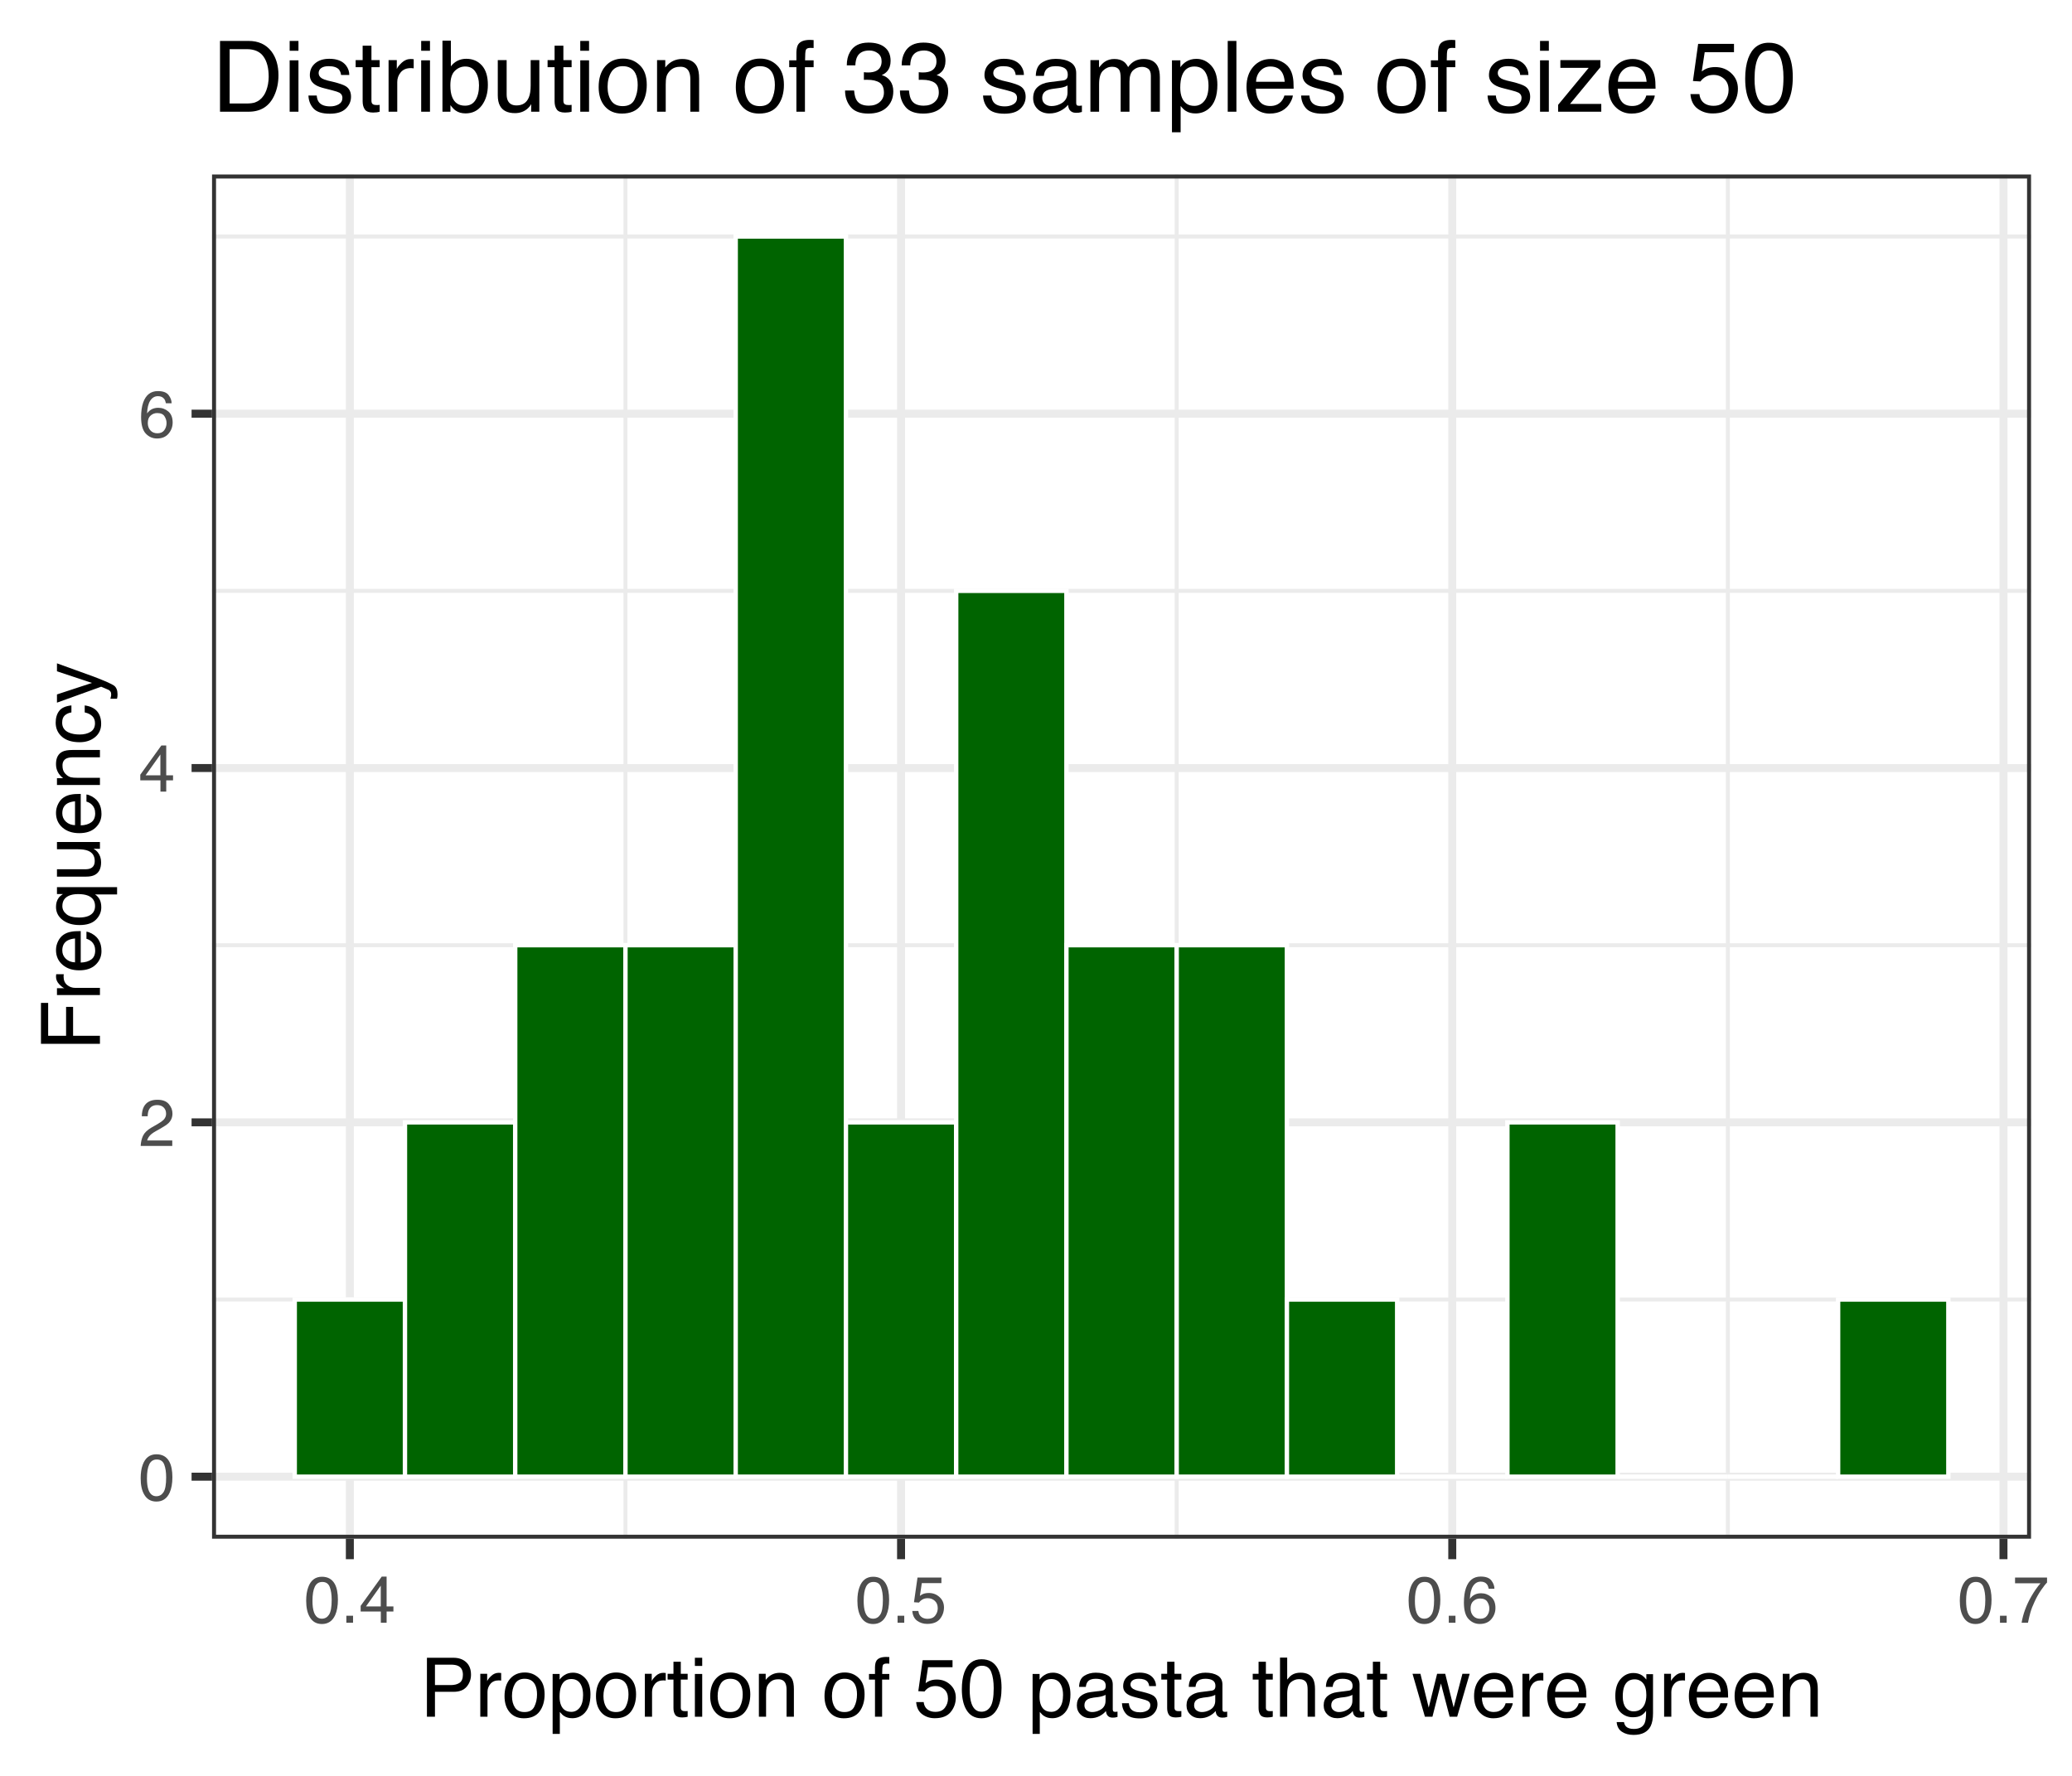<?xml version="1.0" encoding="UTF-8"?>
<svg xmlns="http://www.w3.org/2000/svg" xmlns:xlink="http://www.w3.org/1999/xlink" width="504pt" height="432pt" viewBox="0 0 504 432" version="1.1">
<defs>
<g>
<symbol overflow="visible" id="glyph0-0">
<path style="stroke:none;" d="M 0.516 0 L 0.516 -11.484 L 9.625 -11.484 L 9.625 0 Z M 8.188 -1.438 L 8.188 -10.047 L 1.953 -10.047 L 1.953 -1.438 Z M 8.188 -1.438 "/>
</symbol>
<symbol overflow="visible" id="glyph0-1">
<path style="stroke:none;" d="M 4.328 -11.188 C 5.773 -11.188 6.82 -10.594 7.469 -9.406 C 7.969 -8.477 8.219 -7.211 8.219 -5.609 C 8.219 -4.086 7.992 -2.832 7.547 -1.844 C 6.891 -0.406 5.816 0.312 4.328 0.312 C 2.984 0.312 1.984 -0.273 1.328 -1.453 C 0.773 -2.422 0.5 -3.727 0.5 -5.375 C 0.5 -6.645 0.664 -7.734 1 -8.641 C 1.613 -10.336 2.723 -11.188 4.328 -11.188 Z M 4.312 -0.984 C 5.039 -0.984 5.617 -1.305 6.047 -1.953 C 6.484 -2.598 6.703 -3.801 6.703 -5.562 C 6.703 -6.832 6.547 -7.875 6.234 -8.688 C 5.922 -9.508 5.316 -9.922 4.422 -9.922 C 3.586 -9.922 2.977 -9.531 2.594 -8.75 C 2.219 -7.977 2.031 -6.832 2.031 -5.312 C 2.031 -4.176 2.148 -3.258 2.391 -2.562 C 2.766 -1.508 3.406 -0.984 4.312 -0.984 Z M 4.312 -0.984 "/>
</symbol>
<symbol overflow="visible" id="glyph0-2">
<path style="stroke:none;" d="M 0.5 0 C 0.551 -0.969 0.75 -1.805 1.094 -2.516 C 1.445 -3.234 2.125 -3.883 3.125 -4.469 L 4.625 -5.328 C 5.301 -5.723 5.773 -6.055 6.047 -6.328 C 6.473 -6.766 6.688 -7.258 6.688 -7.812 C 6.688 -8.469 6.488 -8.984 6.094 -9.359 C 5.707 -9.742 5.188 -9.938 4.531 -9.938 C 3.57 -9.938 2.906 -9.57 2.531 -8.844 C 2.332 -8.457 2.223 -7.914 2.203 -7.219 L 0.781 -7.219 C 0.789 -8.195 0.969 -8.992 1.312 -9.609 C 1.926 -10.691 3.004 -11.234 4.547 -11.234 C 5.828 -11.234 6.758 -10.883 7.344 -10.188 C 7.938 -9.5 8.234 -8.727 8.234 -7.875 C 8.234 -6.977 7.922 -6.211 7.297 -5.578 C 6.93 -5.211 6.273 -4.766 5.328 -4.234 L 4.266 -3.641 C 3.754 -3.359 3.352 -3.094 3.062 -2.844 C 2.539 -2.383 2.211 -1.879 2.078 -1.328 L 8.188 -1.328 L 8.188 0 Z M 0.5 0 "/>
</symbol>
<symbol overflow="visible" id="glyph0-3">
<path style="stroke:none;" d="M 5.297 -3.969 L 5.297 -9.031 L 1.703 -3.969 Z M 5.312 0 L 5.312 -2.734 L 0.406 -2.734 L 0.406 -4.109 L 5.531 -11.219 L 6.719 -11.219 L 6.719 -3.969 L 8.375 -3.969 L 8.375 -2.734 L 6.719 -2.734 L 6.719 0 Z M 5.312 0 "/>
</symbol>
<symbol overflow="visible" id="glyph0-4">
<path style="stroke:none;" d="M 4.688 -11.234 C 5.938 -11.234 6.805 -10.91 7.297 -10.266 C 7.785 -9.617 8.031 -8.953 8.031 -8.266 L 6.641 -8.266 C 6.555 -8.703 6.426 -9.047 6.25 -9.297 C 5.906 -9.766 5.391 -10 4.703 -10 C 3.922 -10 3.297 -9.633 2.828 -8.906 C 2.367 -8.188 2.113 -7.148 2.062 -5.797 C 2.383 -6.266 2.789 -6.617 3.281 -6.859 C 3.727 -7.066 4.227 -7.172 4.781 -7.172 C 5.719 -7.172 6.535 -6.867 7.234 -6.266 C 7.93 -5.672 8.281 -4.781 8.281 -3.594 C 8.281 -2.57 7.945 -1.664 7.281 -0.875 C 6.625 -0.094 5.68 0.297 4.453 0.297 C 3.41 0.297 2.508 -0.098 1.75 -0.891 C 0.988 -1.691 0.609 -3.035 0.609 -4.922 C 0.609 -6.305 0.773 -7.484 1.109 -8.453 C 1.766 -10.305 2.957 -11.234 4.688 -11.234 Z M 4.578 -0.969 C 5.316 -0.969 5.867 -1.211 6.234 -1.703 C 6.609 -2.203 6.797 -2.789 6.797 -3.469 C 6.797 -4.039 6.629 -4.586 6.297 -5.109 C 5.973 -5.629 5.379 -5.891 4.516 -5.891 C 3.91 -5.891 3.379 -5.688 2.922 -5.281 C 2.461 -4.883 2.234 -4.281 2.234 -3.469 C 2.234 -2.758 2.441 -2.164 2.859 -1.688 C 3.273 -1.207 3.848 -0.969 4.578 -0.969 Z M 4.578 -0.969 "/>
</symbol>
<symbol overflow="visible" id="glyph0-5">
<path style="stroke:none;" d="M 1.375 -1.703 L 3 -1.703 L 3 0 L 1.375 0 Z M 1.375 -1.703 "/>
</symbol>
<symbol overflow="visible" id="glyph0-6">
<path style="stroke:none;" d="M 1.984 -2.859 C 2.078 -2.055 2.445 -1.5 3.094 -1.188 C 3.426 -1.031 3.812 -0.953 4.25 -0.953 C 5.082 -0.953 5.695 -1.219 6.094 -1.75 C 6.5 -2.281 6.703 -2.867 6.703 -3.516 C 6.703 -4.297 6.461 -4.898 5.984 -5.328 C 5.516 -5.754 4.945 -5.969 4.281 -5.969 C 3.789 -5.969 3.375 -5.875 3.031 -5.688 C 2.688 -5.5 2.391 -5.238 2.141 -4.906 L 0.922 -4.984 L 1.781 -11 L 7.594 -11 L 7.594 -9.641 L 2.828 -9.641 L 2.359 -6.531 C 2.617 -6.727 2.863 -6.879 3.094 -6.984 C 3.508 -7.148 3.992 -7.234 4.547 -7.234 C 5.566 -7.234 6.43 -6.898 7.141 -6.234 C 7.859 -5.578 8.219 -4.742 8.219 -3.734 C 8.219 -2.672 7.891 -1.734 7.234 -0.922 C 6.586 -0.117 5.547 0.281 4.109 0.281 C 3.203 0.281 2.395 0.023 1.688 -0.484 C 0.988 -1.004 0.598 -1.797 0.516 -2.859 Z M 1.984 -2.859 "/>
</symbol>
<symbol overflow="visible" id="glyph0-7">
<path style="stroke:none;" d="M 8.375 -11 L 8.375 -9.781 C 8.008 -9.426 7.531 -8.816 6.938 -7.953 C 6.344 -7.086 5.816 -6.156 5.359 -5.156 C 4.898 -4.188 4.555 -3.301 4.328 -2.5 C 4.172 -1.977 3.973 -1.145 3.734 0 L 2.188 0 C 2.539 -2.133 3.32 -4.258 4.531 -6.375 C 5.238 -7.613 5.988 -8.688 6.781 -9.594 L 0.594 -9.594 L 0.594 -11 Z M 8.375 -11 "/>
</symbol>
<symbol overflow="visible" id="glyph1-0">
<path style="stroke:none;" d="M 0.641 0 L 0.641 -14.344 L 12.031 -14.344 L 12.031 0 Z M 10.234 -1.797 L 10.234 -12.547 L 2.438 -12.547 L 2.438 -1.797 Z M 10.234 -1.797 "/>
</symbol>
<symbol overflow="visible" id="glyph1-1">
<path style="stroke:none;" d="M 1.703 -14.344 L 8.172 -14.344 C 9.441 -14.344 10.469 -13.984 11.25 -13.266 C 12.031 -12.547 12.422 -11.535 12.422 -10.234 C 12.422 -9.117 12.07 -8.145 11.375 -7.312 C 10.676 -6.477 9.609 -6.062 8.172 -6.062 L 3.656 -6.062 L 3.656 0 L 1.703 0 Z M 10.453 -10.219 C 10.453 -11.281 10.062 -12 9.281 -12.375 C 8.852 -12.57 8.266 -12.672 7.516 -12.672 L 3.656 -12.672 L 3.656 -7.703 L 7.516 -7.703 C 8.391 -7.703 9.098 -7.883 9.641 -8.25 C 10.18 -8.625 10.453 -9.281 10.453 -10.219 Z M 10.453 -10.219 "/>
</symbol>
<symbol overflow="visible" id="glyph1-2">
<path style="stroke:none;" d="M 1.344 -10.453 L 3.016 -10.453 L 3.016 -8.656 C 3.148 -9.008 3.484 -9.438 4.016 -9.938 C 4.547 -10.438 5.16 -10.688 5.859 -10.688 C 5.891 -10.688 5.941 -10.68 6.016 -10.672 C 6.098 -10.672 6.234 -10.66 6.422 -10.641 L 6.422 -8.797 C 6.316 -8.805 6.219 -8.816 6.125 -8.828 C 6.039 -8.836 5.945 -8.844 5.844 -8.844 C 4.957 -8.844 4.273 -8.555 3.797 -7.984 C 3.328 -7.41 3.094 -6.754 3.094 -6.016 L 3.094 0 L 1.344 0 Z M 1.344 -10.453 "/>
</symbol>
<symbol overflow="visible" id="glyph1-3">
<path style="stroke:none;" d="M 5.438 -1.141 C 6.602 -1.141 7.398 -1.578 7.828 -2.453 C 8.266 -3.336 8.484 -4.32 8.484 -5.406 C 8.484 -6.375 8.328 -7.164 8.016 -7.781 C 7.523 -8.75 6.672 -9.234 5.453 -9.234 C 4.379 -9.234 3.598 -8.82 3.109 -8 C 2.629 -7.176 2.391 -6.188 2.391 -5.031 C 2.391 -3.914 2.629 -2.988 3.109 -2.25 C 3.598 -1.508 4.375 -1.141 5.438 -1.141 Z M 5.516 -10.766 C 6.859 -10.766 7.992 -10.312 8.922 -9.406 C 9.859 -8.508 10.328 -7.191 10.328 -5.453 C 10.328 -3.766 9.914 -2.367 9.094 -1.266 C 8.27 -0.172 7 0.375 5.281 0.375 C 3.832 0.375 2.688 -0.109 1.844 -1.078 C 1 -2.055 0.578 -3.363 0.578 -5 C 0.578 -6.758 1.02 -8.16 1.906 -9.203 C 2.801 -10.242 4.004 -10.766 5.516 -10.766 Z M 5.453 -10.719 Z M 5.453 -10.719 "/>
</symbol>
<symbol overflow="visible" id="glyph1-4">
<path style="stroke:none;" d="M 5.703 -1.188 C 6.523 -1.188 7.207 -1.531 7.75 -2.219 C 8.289 -2.906 8.562 -3.93 8.562 -5.297 C 8.562 -6.129 8.441 -6.844 8.203 -7.438 C 7.742 -8.594 6.91 -9.172 5.703 -9.172 C 4.484 -9.172 3.648 -8.562 3.203 -7.344 C 2.961 -6.695 2.844 -5.867 2.844 -4.859 C 2.844 -4.055 2.961 -3.367 3.203 -2.797 C 3.66 -1.723 4.492 -1.188 5.703 -1.188 Z M 1.156 -10.406 L 2.859 -10.406 L 2.859 -9.031 C 3.211 -9.5 3.598 -9.863 4.016 -10.125 C 4.609 -10.52 5.305 -10.719 6.109 -10.719 C 7.285 -10.719 8.285 -10.258 9.109 -9.344 C 9.941 -8.438 10.359 -7.141 10.359 -5.453 C 10.359 -3.18 9.766 -1.555 8.578 -0.578 C 7.816 0.047 6.938 0.359 5.938 0.359 C 5.145 0.359 4.484 0.18 3.953 -0.172 C 3.641 -0.359 3.289 -0.691 2.906 -1.172 L 2.906 4.172 L 1.156 4.172 Z M 1.156 -10.406 "/>
</symbol>
<symbol overflow="visible" id="glyph1-5">
<path style="stroke:none;" d="M 1.641 -13.375 L 3.422 -13.375 L 3.422 -10.453 L 5.094 -10.453 L 5.094 -9.031 L 3.422 -9.031 L 3.422 -2.203 C 3.422 -1.836 3.547 -1.594 3.797 -1.469 C 3.93 -1.395 4.156 -1.359 4.469 -1.359 C 4.551 -1.359 4.641 -1.359 4.734 -1.359 C 4.836 -1.367 4.957 -1.379 5.094 -1.391 L 5.094 0 C 4.883 0.062 4.672 0.102 4.453 0.125 C 4.234 0.156 4 0.172 3.75 0.172 C 2.926 0.172 2.367 -0.035 2.078 -0.453 C 1.785 -0.879 1.641 -1.426 1.641 -2.094 L 1.641 -9.031 L 0.219 -9.031 L 0.219 -10.453 L 1.641 -10.453 Z M 1.641 -13.375 "/>
</symbol>
<symbol overflow="visible" id="glyph1-6">
<path style="stroke:none;" d="M 1.297 -10.406 L 3.078 -10.406 L 3.078 0 L 1.297 0 Z M 1.297 -14.344 L 3.078 -14.344 L 3.078 -12.359 L 1.297 -12.359 Z M 1.297 -14.344 "/>
</symbol>
<symbol overflow="visible" id="glyph1-7">
<path style="stroke:none;" d="M 1.297 -10.453 L 2.953 -10.453 L 2.953 -8.969 C 3.453 -9.582 3.977 -10.02 4.531 -10.281 C 5.082 -10.551 5.695 -10.688 6.375 -10.688 C 7.863 -10.688 8.867 -10.172 9.391 -9.141 C 9.672 -8.578 9.812 -7.766 9.812 -6.703 L 9.812 0 L 8.031 0 L 8.031 -6.594 C 8.031 -7.227 7.938 -7.742 7.75 -8.141 C 7.438 -8.785 6.867 -9.109 6.047 -9.109 C 5.629 -9.109 5.285 -9.066 5.016 -8.984 C 4.535 -8.836 4.113 -8.551 3.75 -8.125 C 3.457 -7.781 3.266 -7.422 3.172 -7.047 C 3.086 -6.68 3.047 -6.16 3.047 -5.484 L 3.047 0 L 1.297 0 Z M 5.422 -10.719 Z M 5.422 -10.719 "/>
</symbol>
<symbol overflow="visible" id="glyph1-8">
<path style="stroke:none;" d=""/>
</symbol>
<symbol overflow="visible" id="glyph1-9">
<path style="stroke:none;" d="M 1.734 -12.047 C 1.754 -12.773 1.879 -13.312 2.109 -13.656 C 2.516 -14.25 3.305 -14.547 4.484 -14.547 C 4.598 -14.547 4.711 -14.539 4.828 -14.531 C 4.941 -14.531 5.07 -14.523 5.219 -14.516 L 5.219 -12.906 C 5.039 -12.926 4.91 -12.938 4.828 -12.938 C 4.742 -12.938 4.664 -12.938 4.594 -12.938 C 4.062 -12.938 3.742 -12.797 3.641 -12.516 C 3.535 -12.242 3.484 -11.539 3.484 -10.406 L 5.219 -10.406 L 5.219 -9.031 L 3.469 -9.031 L 3.469 0 L 1.734 0 L 1.734 -9.031 L 0.281 -9.031 L 0.281 -10.406 L 1.734 -10.406 Z M 1.734 -12.047 "/>
</symbol>
<symbol overflow="visible" id="glyph1-10">
<path style="stroke:none;" d="M 2.469 -3.562 C 2.582 -2.562 3.051 -1.867 3.875 -1.484 C 4.289 -1.285 4.77 -1.188 5.312 -1.188 C 6.352 -1.188 7.125 -1.52 7.625 -2.188 C 8.125 -2.852 8.375 -3.586 8.375 -4.391 C 8.375 -5.367 8.078 -6.125 7.484 -6.656 C 6.891 -7.195 6.176 -7.469 5.344 -7.469 C 4.738 -7.469 4.219 -7.348 3.781 -7.109 C 3.352 -6.879 2.984 -6.555 2.672 -6.141 L 1.156 -6.219 L 2.219 -13.75 L 9.484 -13.75 L 9.484 -12.047 L 3.531 -12.047 L 2.938 -8.172 C 3.258 -8.41 3.57 -8.594 3.875 -8.719 C 4.395 -8.938 4.992 -9.047 5.672 -9.047 C 6.953 -9.047 8.039 -8.629 8.938 -7.797 C 9.832 -6.973 10.281 -5.926 10.281 -4.656 C 10.281 -3.332 9.867 -2.164 9.047 -1.156 C 8.234 -0.145 6.93 0.359 5.141 0.359 C 3.992 0.359 2.984 0.035 2.109 -0.609 C 1.234 -1.254 0.742 -2.238 0.641 -3.562 Z M 2.469 -3.562 "/>
</symbol>
<symbol overflow="visible" id="glyph1-11">
<path style="stroke:none;" d="M 5.406 -13.984 C 7.219 -13.984 8.531 -13.238 9.344 -11.75 C 9.969 -10.594 10.281 -9.016 10.281 -7.016 C 10.281 -5.109 9.992 -3.535 9.422 -2.297 C 8.598 -0.516 7.258 0.375 5.406 0.375 C 3.719 0.375 2.469 -0.352 1.656 -1.812 C 0.969 -3.031 0.625 -4.66 0.625 -6.703 C 0.625 -8.297 0.828 -9.66 1.234 -10.797 C 2.004 -12.922 3.395 -13.984 5.406 -13.984 Z M 5.391 -1.219 C 6.305 -1.219 7.031 -1.617 7.562 -2.422 C 8.102 -3.234 8.375 -4.738 8.375 -6.938 C 8.375 -8.531 8.176 -9.836 7.781 -10.859 C 7.395 -11.891 6.641 -12.406 5.516 -12.406 C 4.484 -12.406 3.727 -11.914 3.25 -10.938 C 2.77 -9.969 2.531 -8.535 2.531 -6.641 C 2.531 -5.211 2.68 -4.066 2.984 -3.203 C 3.453 -1.879 4.254 -1.219 5.391 -1.219 Z M 5.391 -1.219 "/>
</symbol>
<symbol overflow="visible" id="glyph1-12">
<path style="stroke:none;" d="M 2.641 -2.781 C 2.641 -2.27 2.82 -1.867 3.188 -1.578 C 3.562 -1.285 4.004 -1.141 4.516 -1.141 C 5.129 -1.141 5.727 -1.285 6.312 -1.578 C 7.289 -2.047 7.781 -2.82 7.781 -3.906 L 7.781 -5.328 C 7.562 -5.191 7.281 -5.078 6.938 -4.984 C 6.602 -4.891 6.273 -4.82 5.953 -4.781 L 4.891 -4.656 C 4.242 -4.562 3.766 -4.426 3.453 -4.25 C 2.91 -3.945 2.641 -3.457 2.641 -2.781 Z M 6.891 -6.344 C 7.297 -6.395 7.566 -6.562 7.703 -6.844 C 7.785 -7 7.828 -7.223 7.828 -7.516 C 7.828 -8.117 7.613 -8.555 7.188 -8.828 C 6.758 -9.098 6.148 -9.234 5.359 -9.234 C 4.43 -9.234 3.781 -8.984 3.406 -8.484 C 3.188 -8.211 3.047 -7.805 2.984 -7.266 L 1.344 -7.266 C 1.375 -8.555 1.789 -9.453 2.594 -9.953 C 3.395 -10.461 4.328 -10.719 5.391 -10.719 C 6.617 -10.719 7.617 -10.484 8.391 -10.016 C 9.148 -9.547 9.531 -8.816 9.531 -7.828 L 9.531 -1.797 C 9.531 -1.617 9.566 -1.473 9.641 -1.359 C 9.711 -1.242 9.875 -1.188 10.125 -1.188 C 10.195 -1.188 10.281 -1.191 10.375 -1.203 C 10.477 -1.211 10.582 -1.227 10.688 -1.25 L 10.688 0.047 C 10.414 0.129 10.207 0.176 10.062 0.188 C 9.926 0.207 9.734 0.219 9.484 0.219 C 8.879 0.219 8.441 0.004 8.172 -0.422 C 8.023 -0.648 7.922 -0.973 7.859 -1.391 C 7.504 -0.922 6.988 -0.508 6.312 -0.156 C 5.645 0.188 4.91 0.359 4.109 0.359 C 3.129 0.359 2.332 0.062 1.719 -0.531 C 1.102 -1.125 0.797 -1.863 0.797 -2.75 C 0.797 -3.719 1.098 -4.469 1.703 -5 C 2.316 -5.531 3.113 -5.859 4.094 -5.984 Z M 5.438 -10.719 Z M 5.438 -10.719 "/>
</symbol>
<symbol overflow="visible" id="glyph1-13">
<path style="stroke:none;" d="M 2.328 -3.281 C 2.379 -2.695 2.531 -2.25 2.781 -1.938 C 3.219 -1.363 3.984 -1.078 5.078 -1.078 C 5.734 -1.078 6.305 -1.219 6.797 -1.5 C 7.297 -1.789 7.547 -2.234 7.547 -2.828 C 7.547 -3.273 7.344 -3.613 6.938 -3.844 C 6.688 -3.988 6.188 -4.156 5.438 -4.344 L 4.047 -4.703 C 3.148 -4.922 2.492 -5.164 2.078 -5.438 C 1.316 -5.914 0.938 -6.57 0.938 -7.406 C 0.938 -8.395 1.289 -9.195 2 -9.812 C 2.719 -10.426 3.68 -10.734 4.891 -10.734 C 6.461 -10.734 7.598 -10.27 8.297 -9.344 C 8.734 -8.758 8.941 -8.129 8.922 -7.453 L 7.266 -7.453 C 7.234 -7.848 7.094 -8.207 6.844 -8.531 C 6.438 -9 5.738 -9.234 4.75 -9.234 C 4.082 -9.234 3.578 -9.102 3.234 -8.844 C 2.891 -8.594 2.719 -8.258 2.719 -7.844 C 2.719 -7.383 2.945 -7.02 3.406 -6.75 C 3.664 -6.582 4.047 -6.438 4.547 -6.312 L 5.719 -6.031 C 6.977 -5.727 7.82 -5.43 8.25 -5.141 C 8.938 -4.691 9.281 -3.988 9.281 -3.031 C 9.281 -2.094 8.926 -1.285 8.219 -0.609 C 7.508 0.066 6.43 0.406 4.984 0.406 C 3.43 0.406 2.332 0.051 1.688 -0.656 C 1.039 -1.363 0.691 -2.238 0.641 -3.281 Z M 4.938 -10.719 Z M 4.938 -10.719 "/>
</symbol>
<symbol overflow="visible" id="glyph1-14">
<path style="stroke:none;" d="M 1.297 -14.391 L 3.047 -14.391 L 3.047 -9.047 C 3.461 -9.566 3.836 -9.938 4.172 -10.156 C 4.734 -10.531 5.441 -10.719 6.297 -10.719 C 7.805 -10.719 8.832 -10.188 9.375 -9.125 C 9.664 -8.539 9.812 -7.734 9.812 -6.703 L 9.812 0 L 8.016 0 L 8.016 -6.594 C 8.016 -7.363 7.914 -7.926 7.719 -8.281 C 7.395 -8.852 6.797 -9.141 5.922 -9.141 C 5.191 -9.141 4.531 -8.891 3.938 -8.391 C 3.344 -7.891 3.047 -6.941 3.047 -5.547 L 3.047 0 L 1.297 0 Z M 1.297 -14.391 "/>
</symbol>
<symbol overflow="visible" id="glyph1-15">
<path style="stroke:none;" d="M 2.094 -10.453 L 4.109 -2.219 L 6.156 -10.453 L 8.125 -10.453 L 10.172 -2.266 L 12.312 -10.453 L 14.078 -10.453 L 11.031 0 L 9.203 0 L 7.078 -8.094 L 5.016 0 L 3.188 0 L 0.172 -10.453 Z M 2.094 -10.453 "/>
</symbol>
<symbol overflow="visible" id="glyph1-16">
<path style="stroke:none;" d="M 5.641 -10.688 C 6.391 -10.688 7.109 -10.516 7.797 -10.172 C 8.492 -9.828 9.023 -9.375 9.391 -8.812 C 9.742 -8.289 9.977 -7.676 10.094 -6.969 C 10.195 -6.488 10.25 -5.723 10.25 -4.672 L 2.594 -4.672 C 2.625 -3.609 2.875 -2.754 3.344 -2.109 C 3.812 -1.473 4.535 -1.156 5.516 -1.156 C 6.43 -1.156 7.164 -1.457 7.719 -2.062 C 8.031 -2.414 8.25 -2.82 8.375 -3.281 L 10.109 -3.281 C 10.066 -2.895 9.914 -2.469 9.656 -2 C 9.395 -1.531 9.109 -1.145 8.797 -0.844 C 8.254 -0.32 7.594 0.031 6.812 0.219 C 6.383 0.32 5.906 0.375 5.375 0.375 C 4.07 0.375 2.969 -0.098 2.062 -1.047 C 1.156 -1.992 0.703 -3.32 0.703 -5.031 C 0.703 -6.707 1.156 -8.066 2.062 -9.109 C 2.977 -10.16 4.172 -10.688 5.641 -10.688 Z M 8.453 -6.062 C 8.379 -6.82 8.211 -7.43 7.953 -7.891 C 7.473 -8.734 6.664 -9.156 5.531 -9.156 C 4.727 -9.156 4.051 -8.863 3.5 -8.281 C 2.957 -7.695 2.672 -6.957 2.641 -6.062 Z M 5.484 -10.719 Z M 5.484 -10.719 "/>
</symbol>
<symbol overflow="visible" id="glyph1-17">
<path style="stroke:none;" d="M 4.984 -10.641 C 5.805 -10.641 6.52 -10.441 7.125 -10.047 C 7.457 -9.816 7.797 -9.484 8.141 -9.047 L 8.141 -10.359 L 9.766 -10.359 L 9.766 -0.844 C 9.766 0.477 9.57 1.523 9.188 2.297 C 8.457 3.711 7.078 4.422 5.047 4.422 C 3.922 4.422 2.973 4.164 2.203 3.656 C 1.441 3.156 1.016 2.367 0.922 1.297 L 2.703 1.297 C 2.785 1.766 2.957 2.129 3.219 2.391 C 3.613 2.773 4.238 2.969 5.094 2.969 C 6.438 2.969 7.316 2.492 7.734 1.547 C 7.984 0.984 8.098 -0.016 8.078 -1.453 C 7.723 -0.922 7.297 -0.523 6.797 -0.266 C 6.305 -0.004 5.656 0.125 4.844 0.125 C 3.707 0.125 2.711 -0.273 1.859 -1.078 C 1.016 -1.879 0.594 -3.207 0.594 -5.062 C 0.594 -6.82 1.02 -8.191 1.875 -9.172 C 2.738 -10.148 3.773 -10.641 4.984 -10.641 Z M 8.141 -5.281 C 8.141 -6.57 7.875 -7.531 7.344 -8.156 C 6.812 -8.781 6.129 -9.094 5.297 -9.094 C 4.066 -9.094 3.223 -8.516 2.766 -7.359 C 2.523 -6.734 2.406 -5.922 2.406 -4.922 C 2.406 -3.742 2.645 -2.848 3.125 -2.234 C 3.602 -1.617 4.242 -1.312 5.047 -1.312 C 6.305 -1.312 7.195 -1.879 7.719 -3.016 C 8 -3.66 8.141 -4.414 8.141 -5.281 Z M 5.188 -10.719 Z M 5.188 -10.719 "/>
</symbol>
<symbol overflow="visible" id="glyph2-0">
<path style="stroke:none;" d="M 0 -0.641 L -14.344 -0.641 L -14.344 -12.031 L 0 -12.031 Z M -1.797 -10.234 L -12.547 -10.234 L -12.547 -2.438 L -1.797 -2.438 Z M -1.797 -10.234 "/>
</symbol>
<symbol overflow="visible" id="glyph2-1">
<path style="stroke:none;" d="M -14.344 -1.703 L -14.344 -11.656 L -12.594 -11.656 L -12.594 -3.656 L -8.234 -3.656 L -8.234 -10.688 L -6.531 -10.688 L -6.531 -3.656 L 0 -3.656 L 0 -1.703 Z M -14.344 -1.703 "/>
</symbol>
<symbol overflow="visible" id="glyph2-2">
<path style="stroke:none;" d="M -10.453 -1.344 L -10.453 -3.016 L -8.656 -3.016 C -9.008 -3.148 -9.438 -3.484 -9.938 -4.016 C -10.438 -4.547 -10.688 -5.16 -10.688 -5.859 C -10.688 -5.891 -10.68 -5.941 -10.672 -6.016 C -10.672 -6.098 -10.66 -6.234 -10.641 -6.422 L -8.797 -6.422 C -8.805 -6.316 -8.816 -6.219 -8.828 -6.125 C -8.836 -6.039 -8.844 -5.945 -8.844 -5.844 C -8.844 -4.957 -8.555 -4.273 -7.984 -3.797 C -7.41 -3.328 -6.754 -3.094 -6.016 -3.094 L 0 -3.094 L 0 -1.344 Z M -10.453 -1.344 "/>
</symbol>
<symbol overflow="visible" id="glyph2-3">
<path style="stroke:none;" d="M -10.688 -5.641 C -10.688 -6.391 -10.516 -7.109 -10.172 -7.797 C -9.828 -8.492 -9.375 -9.023 -8.812 -9.391 C -8.289 -9.742 -7.676 -9.977 -6.969 -10.094 C -6.488 -10.195 -5.723 -10.25 -4.672 -10.25 L -4.672 -2.594 C -3.609 -2.625 -2.754 -2.875 -2.109 -3.344 C -1.473 -3.812 -1.156 -4.535 -1.156 -5.516 C -1.156 -6.43 -1.457 -7.164 -2.062 -7.719 C -2.414 -8.031 -2.82 -8.25 -3.281 -8.375 L -3.281 -10.109 C -2.895 -10.066 -2.469 -9.914 -2 -9.656 C -1.531 -9.395 -1.145 -9.109 -0.844 -8.797 C -0.32 -8.254 0.031 -7.594 0.219 -6.812 C 0.32 -6.383 0.375 -5.906 0.375 -5.375 C 0.375 -4.07 -0.098 -2.969 -1.047 -2.062 C -1.992 -1.156 -3.32 -0.703 -5.031 -0.703 C -6.707 -0.703 -8.066 -1.156 -9.109 -2.062 C -10.16 -2.977 -10.688 -4.172 -10.688 -5.641 Z M -6.062 -8.453 C -6.82 -8.379 -7.43 -8.211 -7.891 -7.953 C -8.734 -7.473 -9.156 -6.664 -9.156 -5.531 C -9.156 -4.727 -8.863 -4.051 -8.281 -3.5 C -7.695 -2.957 -6.957 -2.672 -6.062 -2.641 Z M -10.719 -5.484 Z M -10.719 -5.484 "/>
</symbol>
<symbol overflow="visible" id="glyph2-4">
<path style="stroke:none;" d="M -5.094 -2.422 C -4.188 -2.422 -3.426 -2.547 -2.812 -2.797 C -1.727 -3.254 -1.188 -4.062 -1.188 -5.219 C -1.188 -6.438 -1.758 -7.281 -2.906 -7.75 C -3.531 -8 -4.336 -8.125 -5.328 -8.125 C -6.234 -8.125 -6.988 -7.984 -7.594 -7.703 C -8.625 -7.234 -9.141 -6.398 -9.141 -5.203 C -9.141 -4.43 -8.805 -3.773 -8.141 -3.234 C -7.484 -2.691 -6.469 -2.422 -5.094 -2.422 Z M -10.688 -5.016 C -10.688 -5.879 -10.473 -6.609 -10.047 -7.203 C -9.805 -7.535 -9.457 -7.848 -9 -8.141 L -10.453 -8.141 L -10.453 -9.812 L 4.172 -9.812 L 4.172 -8.047 L -1.203 -8.047 C -0.734 -7.754 -0.359 -7.348 -0.078 -6.828 C 0.191 -6.316 0.328 -5.672 0.328 -4.891 C 0.328 -3.773 -0.102 -2.781 -0.969 -1.906 C -1.844 -1.031 -3.176 -0.594 -4.969 -0.594 C -6.633 -0.594 -8.004 -1.004 -9.078 -1.828 C -10.148 -2.648 -10.688 -3.711 -10.688 -5.016 Z M -10.688 -5.016 "/>
</symbol>
<symbol overflow="visible" id="glyph2-5">
<path style="stroke:none;" d="M -10.453 -3.047 L -3.516 -3.047 C -2.984 -3.047 -2.547 -3.129 -2.203 -3.297 C -1.578 -3.609 -1.266 -4.191 -1.266 -5.047 C -1.266 -6.273 -1.812 -7.109 -2.906 -7.547 C -3.5 -7.785 -4.305 -7.906 -5.328 -7.906 L -10.453 -7.906 L -10.453 -9.672 L 0 -9.672 L 0 -8.016 L -1.547 -8.031 C -1.148 -7.801 -0.812 -7.516 -0.531 -7.172 C 0.008 -6.504 0.281 -5.691 0.281 -4.734 C 0.281 -3.242 -0.219 -2.227 -1.219 -1.688 C -1.75 -1.395 -2.457 -1.25 -3.344 -1.25 L -10.453 -1.25 Z M -10.719 -5.453 Z M -10.719 -5.453 "/>
</symbol>
<symbol overflow="visible" id="glyph2-6">
<path style="stroke:none;" d="M -10.453 -1.297 L -10.453 -2.953 L -8.969 -2.953 C -9.582 -3.453 -10.02 -3.977 -10.281 -4.531 C -10.551 -5.082 -10.688 -5.695 -10.688 -6.375 C -10.688 -7.863 -10.172 -8.867 -9.141 -9.391 C -8.578 -9.672 -7.766 -9.812 -6.703 -9.812 L 0 -9.812 L 0 -8.031 L -6.594 -8.031 C -7.227 -8.031 -7.742 -7.938 -8.141 -7.75 C -8.785 -7.438 -9.109 -6.867 -9.109 -6.047 C -9.109 -5.629 -9.066 -5.285 -8.984 -5.016 C -8.836 -4.535 -8.551 -4.113 -8.125 -3.75 C -7.781 -3.457 -7.422 -3.266 -7.047 -3.172 C -6.68 -3.086 -6.16 -3.047 -5.484 -3.047 L 0 -3.047 L 0 -1.297 Z M -10.719 -5.422 Z M -10.719 -5.422 "/>
</symbol>
<symbol overflow="visible" id="glyph2-7">
<path style="stroke:none;" d="M -10.766 -5.328 C -10.766 -6.504 -10.477 -7.461 -9.906 -8.203 C -9.332 -8.941 -8.344 -9.383 -6.938 -9.531 L -6.938 -7.828 C -7.582 -7.723 -8.117 -7.484 -8.547 -7.109 C -8.973 -6.734 -9.188 -6.141 -9.188 -5.328 C -9.188 -4.203 -8.641 -3.398 -7.547 -2.922 C -6.836 -2.609 -5.961 -2.453 -4.922 -2.453 C -3.867 -2.453 -2.984 -2.672 -2.266 -3.109 C -1.555 -3.555 -1.203 -4.254 -1.203 -5.203 C -1.203 -5.93 -1.426 -6.508 -1.875 -6.938 C -2.32 -7.363 -2.93 -7.66 -3.703 -7.828 L -3.703 -9.531 C -2.316 -9.332 -1.301 -8.844 -0.656 -8.062 C -0.02 -7.281 0.297 -6.281 0.297 -5.062 C 0.297 -3.695 -0.203 -2.609 -1.203 -1.797 C -2.203 -0.984 -3.445 -0.578 -4.938 -0.578 C -6.781 -0.578 -8.211 -1.02 -9.234 -1.906 C -10.254 -2.801 -10.766 -3.941 -10.766 -5.328 Z M -10.719 -5.047 Z M -10.719 -5.047 "/>
</symbol>
<symbol overflow="visible" id="glyph2-8">
<path style="stroke:none;" d="M -10.453 -7.828 L -10.453 -9.766 C -9.785 -9.516 -8.258 -8.961 -5.875 -8.109 C -4.07 -7.473 -2.602 -6.941 -1.469 -6.516 C 1.195 -5.492 2.82 -4.773 3.406 -4.359 C 3.988 -3.941 4.281 -3.227 4.281 -2.219 C 4.281 -1.969 4.27 -1.773 4.25 -1.641 C 4.238 -1.516 4.207 -1.352 4.156 -1.156 L 2.547 -1.156 C 2.629 -1.457 2.68 -1.676 2.703 -1.812 C 2.723 -1.945 2.734 -2.066 2.734 -2.172 C 2.734 -2.504 2.676 -2.742 2.562 -2.891 C 2.457 -3.047 2.328 -3.176 2.172 -3.281 C 2.117 -3.312 1.852 -3.426 1.375 -3.625 C 0.895 -3.832 0.535 -3.984 0.297 -4.078 L -10.453 -0.203 L -10.453 -2.203 L -1.938 -5 Z M -10.719 -4.984 Z M -10.719 -4.984 "/>
</symbol>
<symbol overflow="visible" id="glyph3-0">
<path style="stroke:none;" d="M 0.781 0 L 0.781 -17.219 L 14.438 -17.219 L 14.438 0 Z M 12.281 -2.156 L 12.281 -15.062 L 2.938 -15.062 L 2.938 -2.156 Z M 12.281 -2.156 "/>
</symbol>
<symbol overflow="visible" id="glyph3-1">
<path style="stroke:none;" d="M 8.438 -2 C 9.227 -2 9.879 -2.078 10.391 -2.234 C 11.297 -2.547 12.035 -3.133 12.609 -4 C 13.066 -4.695 13.398 -5.586 13.609 -6.672 C 13.723 -7.316 13.781 -7.914 13.781 -8.469 C 13.781 -10.602 13.352 -12.258 12.5 -13.438 C 11.656 -14.625 10.297 -15.219 8.422 -15.219 L 4.281 -15.219 L 4.281 -2 Z M 1.938 -17.219 L 8.906 -17.219 C 11.27 -17.219 13.109 -16.379 14.422 -14.703 C 15.578 -13.18 16.156 -11.238 16.156 -8.875 C 16.156 -7.039 15.812 -5.391 15.125 -3.922 C 13.914 -1.305 11.836 0 8.891 0 L 1.938 0 Z M 1.938 -17.219 "/>
</symbol>
<symbol overflow="visible" id="glyph3-2">
<path style="stroke:none;" d="M 1.547 -12.5 L 3.688 -12.5 L 3.688 0 L 1.547 0 Z M 1.547 -17.219 L 3.688 -17.219 L 3.688 -14.828 L 1.547 -14.828 Z M 1.547 -17.219 "/>
</symbol>
<symbol overflow="visible" id="glyph3-3">
<path style="stroke:none;" d="M 2.797 -3.938 C 2.859 -3.238 3.035 -2.703 3.328 -2.328 C 3.859 -1.641 4.781 -1.297 6.094 -1.297 C 6.875 -1.297 7.562 -1.469 8.156 -1.812 C 8.75 -2.156 9.047 -2.68 9.047 -3.391 C 9.047 -3.93 8.805 -4.344 8.328 -4.625 C 8.023 -4.789 7.426 -4.988 6.531 -5.219 L 4.859 -5.641 C 3.785 -5.898 2.992 -6.195 2.484 -6.531 C 1.578 -7.102 1.125 -7.891 1.125 -8.891 C 1.125 -10.078 1.551 -11.035 2.406 -11.766 C 3.258 -12.504 4.41 -12.875 5.859 -12.875 C 7.754 -12.875 9.117 -12.32 9.953 -11.219 C 10.473 -10.508 10.727 -9.75 10.719 -8.938 L 8.719 -8.938 C 8.676 -9.414 8.508 -9.852 8.219 -10.25 C 7.727 -10.801 6.891 -11.078 5.703 -11.078 C 4.898 -11.078 4.289 -10.922 3.875 -10.609 C 3.469 -10.305 3.266 -9.906 3.266 -9.406 C 3.266 -8.863 3.535 -8.426 4.078 -8.094 C 4.391 -7.906 4.852 -7.734 5.469 -7.578 L 6.859 -7.25 C 8.367 -6.875 9.383 -6.516 9.906 -6.172 C 10.727 -5.641 11.141 -4.797 11.141 -3.641 C 11.141 -2.516 10.711 -1.547 9.859 -0.734 C 9.016 0.078 7.723 0.484 5.984 0.484 C 4.117 0.484 2.797 0.062 2.016 -0.781 C 1.242 -1.633 0.832 -2.688 0.781 -3.938 Z M 5.922 -12.859 Z M 5.922 -12.859 "/>
</symbol>
<symbol overflow="visible" id="glyph3-4">
<path style="stroke:none;" d="M 1.969 -16.062 L 4.109 -16.062 L 4.109 -12.547 L 6.109 -12.547 L 6.109 -10.828 L 4.109 -10.828 L 4.109 -2.641 C 4.109 -2.203 4.254 -1.91 4.547 -1.766 C 4.711 -1.672 4.988 -1.625 5.375 -1.625 C 5.469 -1.625 5.57 -1.625 5.688 -1.625 C 5.812 -1.633 5.953 -1.648 6.109 -1.672 L 6.109 0 C 5.867 0.07 5.613 0.125 5.344 0.156 C 5.082 0.188 4.801 0.203 4.5 0.203 C 3.52 0.203 2.852 -0.047 2.5 -0.547 C 2.145 -1.055 1.969 -1.711 1.969 -2.516 L 1.969 -10.828 L 0.266 -10.828 L 0.266 -12.547 L 1.969 -12.547 Z M 1.969 -16.062 "/>
</symbol>
<symbol overflow="visible" id="glyph3-5">
<path style="stroke:none;" d="M 1.609 -12.547 L 3.609 -12.547 L 3.609 -10.391 C 3.773 -10.805 4.176 -11.316 4.812 -11.922 C 5.457 -12.523 6.195 -12.828 7.031 -12.828 C 7.07 -12.828 7.141 -12.82 7.234 -12.812 C 7.328 -12.812 7.488 -12.801 7.719 -12.781 L 7.719 -10.547 C 7.594 -10.566 7.473 -10.582 7.359 -10.594 C 7.254 -10.602 7.141 -10.609 7.016 -10.609 C 5.953 -10.609 5.133 -10.266 4.562 -9.578 C 4 -8.898 3.719 -8.113 3.719 -7.219 L 3.719 0 L 1.609 0 Z M 1.609 -12.547 "/>
</symbol>
<symbol overflow="visible" id="glyph3-6">
<path style="stroke:none;" d="M 1.391 -17.281 L 3.438 -17.281 L 3.438 -11.031 C 3.895 -11.633 4.441 -12.094 5.078 -12.406 C 5.723 -12.719 6.422 -12.875 7.172 -12.875 C 8.734 -12.875 10 -12.336 10.969 -11.266 C 11.945 -10.191 12.438 -8.609 12.438 -6.516 C 12.438 -4.535 11.953 -2.883 10.984 -1.562 C 10.023 -0.25 8.695 0.406 7 0.406 C 6.039 0.406 5.234 0.172 4.578 -0.297 C 4.191 -0.566 3.773 -1.004 3.328 -1.609 L 3.328 0 L 1.391 0 Z M 6.875 -1.469 C 8.008 -1.469 8.859 -1.922 9.422 -2.828 C 9.992 -3.734 10.281 -4.926 10.281 -6.406 C 10.281 -7.727 9.992 -8.82 9.422 -9.688 C 8.859 -10.562 8.023 -11 6.922 -11 C 5.961 -11 5.117 -10.641 4.391 -9.922 C 3.672 -9.211 3.312 -8.039 3.312 -6.406 C 3.312 -5.227 3.461 -4.273 3.766 -3.547 C 4.316 -2.16 5.352 -1.469 6.875 -1.469 Z M 6.875 -1.469 "/>
</symbol>
<symbol overflow="visible" id="glyph3-7">
<path style="stroke:none;" d="M 3.656 -12.547 L 3.656 -4.219 C 3.656 -3.582 3.758 -3.062 3.969 -2.656 C 4.344 -1.906 5.039 -1.531 6.062 -1.531 C 7.531 -1.531 8.531 -2.188 9.062 -3.5 C 9.352 -4.195 9.5 -5.16 9.5 -6.391 L 9.5 -12.547 L 11.609 -12.547 L 11.609 0 L 9.609 0 L 9.641 -1.859 C 9.359 -1.379 9.016 -0.973 8.609 -0.641 C 7.805 0.016 6.832 0.344 5.688 0.344 C 3.895 0.344 2.676 -0.254 2.031 -1.453 C 1.676 -2.098 1.5 -2.953 1.5 -4.016 L 1.5 -12.547 Z M 6.547 -12.859 Z M 6.547 -12.859 "/>
</symbol>
<symbol overflow="visible" id="glyph3-8">
<path style="stroke:none;" d="M 6.531 -1.359 C 7.926 -1.359 8.883 -1.883 9.406 -2.938 C 9.926 -4 10.188 -5.18 10.188 -6.484 C 10.188 -7.648 10 -8.602 9.625 -9.344 C 9.031 -10.5 8.004 -11.078 6.547 -11.078 C 5.266 -11.078 4.328 -10.582 3.734 -9.594 C 3.148 -8.613 2.859 -7.426 2.859 -6.031 C 2.859 -4.695 3.148 -3.582 3.734 -2.688 C 4.328 -1.801 5.258 -1.359 6.531 -1.359 Z M 6.609 -12.922 C 8.223 -12.922 9.586 -12.379 10.703 -11.297 C 11.828 -10.223 12.391 -8.641 12.391 -6.547 C 12.391 -4.516 11.895 -2.836 10.906 -1.516 C 9.926 -0.203 8.398 0.453 6.328 0.453 C 4.598 0.453 3.223 -0.129 2.203 -1.297 C 1.191 -2.461 0.688 -4.031 0.688 -6 C 0.688 -8.113 1.223 -9.797 2.297 -11.047 C 3.367 -12.297 4.805 -12.922 6.609 -12.922 Z M 6.547 -12.859 Z M 6.547 -12.859 "/>
</symbol>
<symbol overflow="visible" id="glyph3-9">
<path style="stroke:none;" d="M 1.547 -12.547 L 3.547 -12.547 L 3.547 -10.766 C 4.141 -11.504 4.77 -12.031 5.438 -12.344 C 6.102 -12.664 6.844 -12.828 7.656 -12.828 C 9.438 -12.828 10.641 -12.207 11.266 -10.969 C 11.609 -10.289 11.781 -9.316 11.781 -8.047 L 11.781 0 L 9.641 0 L 9.641 -7.906 C 9.641 -8.676 9.523 -9.297 9.297 -9.766 C 8.922 -10.547 8.238 -10.938 7.25 -10.938 C 6.75 -10.938 6.344 -10.883 6.031 -10.781 C 5.445 -10.613 4.938 -10.27 4.5 -9.75 C 4.145 -9.332 3.914 -8.906 3.812 -8.469 C 3.707 -8.031 3.656 -7.398 3.656 -6.578 L 3.656 0 L 1.547 0 Z M 6.5 -12.859 Z M 6.5 -12.859 "/>
</symbol>
<symbol overflow="visible" id="glyph3-10">
<path style="stroke:none;" d=""/>
</symbol>
<symbol overflow="visible" id="glyph3-11">
<path style="stroke:none;" d="M 2.078 -14.469 C 2.109 -15.344 2.258 -15.984 2.531 -16.391 C 3.02 -17.109 3.969 -17.469 5.375 -17.469 C 5.508 -17.469 5.645 -17.461 5.781 -17.453 C 5.926 -17.441 6.086 -17.43 6.266 -17.422 L 6.266 -15.5 C 6.047 -15.508 5.891 -15.516 5.797 -15.516 C 5.703 -15.523 5.609 -15.531 5.516 -15.531 C 4.879 -15.531 4.5 -15.363 4.375 -15.031 C 4.25 -14.695 4.188 -13.852 4.188 -12.5 L 6.266 -12.5 L 6.266 -10.828 L 4.156 -10.828 L 4.156 0 L 2.078 0 L 2.078 -10.828 L 0.328 -10.828 L 0.328 -12.5 L 2.078 -12.5 Z M 2.078 -14.469 "/>
</symbol>
<symbol overflow="visible" id="glyph3-12">
<path style="stroke:none;" d="M 6.234 0.453 C 4.254 0.453 2.816 -0.086 1.922 -1.172 C 1.023 -2.266 0.578 -3.594 0.578 -5.156 L 2.781 -5.156 C 2.875 -4.07 3.078 -3.285 3.391 -2.797 C 3.93 -1.91 4.922 -1.469 6.359 -1.469 C 7.461 -1.469 8.348 -1.766 9.016 -2.359 C 9.691 -2.953 10.031 -3.719 10.031 -4.656 C 10.031 -5.812 9.676 -6.617 8.969 -7.078 C 8.258 -7.535 7.281 -7.766 6.031 -7.766 C 5.883 -7.766 5.738 -7.766 5.594 -7.766 C 5.445 -7.766 5.301 -7.758 5.156 -7.75 L 5.156 -9.609 C 5.375 -9.586 5.555 -9.57 5.703 -9.562 C 5.859 -9.551 6.02 -9.547 6.188 -9.547 C 6.977 -9.547 7.629 -9.672 8.141 -9.922 C 9.023 -10.359 9.469 -11.141 9.469 -12.266 C 9.469 -13.109 9.172 -13.754 8.578 -14.203 C 7.984 -14.66 7.289 -14.891 6.5 -14.891 C 5.094 -14.891 4.125 -14.422 3.594 -13.484 C 3.289 -12.961 3.117 -12.227 3.078 -11.281 L 1 -11.281 C 1 -12.531 1.25 -13.594 1.75 -14.469 C 2.602 -16.031 4.113 -16.812 6.281 -16.812 C 7.988 -16.812 9.312 -16.426 10.25 -15.656 C 11.188 -14.895 11.656 -13.797 11.656 -12.359 C 11.656 -11.328 11.379 -10.488 10.828 -9.844 C 10.484 -9.445 10.039 -9.133 9.5 -8.906 C 10.375 -8.664 11.062 -8.195 11.562 -7.5 C 12.062 -6.812 12.312 -5.969 12.312 -4.969 C 12.312 -3.363 11.781 -2.055 10.719 -1.047 C 9.664 -0.047 8.172 0.453 6.234 0.453 Z M 6.234 0.453 "/>
</symbol>
<symbol overflow="visible" id="glyph3-13">
<path style="stroke:none;" d="M 3.172 -3.344 C 3.172 -2.727 3.391 -2.242 3.828 -1.891 C 4.273 -1.547 4.805 -1.375 5.422 -1.375 C 6.16 -1.375 6.879 -1.547 7.578 -1.891 C 8.742 -2.461 9.328 -3.395 9.328 -4.688 L 9.328 -6.391 C 9.066 -6.223 8.734 -6.082 8.328 -5.969 C 7.922 -5.863 7.523 -5.789 7.141 -5.75 L 5.859 -5.578 C 5.098 -5.473 4.523 -5.312 4.141 -5.094 C 3.492 -4.727 3.172 -4.145 3.172 -3.344 Z M 8.281 -7.609 C 8.758 -7.672 9.082 -7.875 9.25 -8.219 C 9.344 -8.406 9.391 -8.676 9.391 -9.031 C 9.391 -9.75 9.133 -10.27 8.625 -10.594 C 8.113 -10.914 7.379 -11.078 6.422 -11.078 C 5.316 -11.078 4.535 -10.781 4.078 -10.188 C 3.816 -9.852 3.648 -9.363 3.578 -8.719 L 1.609 -8.719 C 1.648 -10.27 2.148 -11.348 3.109 -11.953 C 4.078 -12.555 5.195 -12.859 6.469 -12.859 C 7.945 -12.859 9.145 -12.578 10.062 -12.016 C 10.977 -11.453 11.438 -10.578 11.438 -9.391 L 11.438 -2.156 C 11.438 -1.938 11.477 -1.758 11.562 -1.625 C 11.656 -1.5 11.848 -1.438 12.141 -1.438 C 12.234 -1.438 12.336 -1.441 12.453 -1.453 C 12.578 -1.461 12.703 -1.477 12.828 -1.5 L 12.828 0.062 C 12.504 0.156 12.254 0.211 12.078 0.234 C 11.91 0.254 11.676 0.266 11.375 0.266 C 10.656 0.266 10.129 0.008 9.797 -0.5 C 9.629 -0.781 9.508 -1.172 9.438 -1.672 C 9.008 -1.109 8.391 -0.617 7.578 -0.203 C 6.773 0.211 5.891 0.422 4.922 0.422 C 3.754 0.422 2.801 0.066 2.062 -0.641 C 1.332 -1.348 0.969 -2.234 0.969 -3.297 C 0.969 -4.461 1.328 -5.363 2.047 -6 C 2.773 -6.645 3.727 -7.039 4.906 -7.188 Z M 6.531 -12.859 Z M 6.531 -12.859 "/>
</symbol>
<symbol overflow="visible" id="glyph3-14">
<path style="stroke:none;" d="M 1.547 -12.547 L 3.641 -12.547 L 3.641 -10.766 C 4.141 -11.391 4.594 -11.844 5 -12.125 C 5.688 -12.594 6.473 -12.828 7.359 -12.828 C 8.359 -12.828 9.164 -12.582 9.781 -12.094 C 10.125 -11.812 10.438 -11.398 10.719 -10.859 C 11.188 -11.523 11.734 -12.02 12.359 -12.344 C 12.992 -12.664 13.707 -12.828 14.5 -12.828 C 16.188 -12.828 17.332 -12.219 17.938 -11 C 18.27 -10.344 18.438 -9.461 18.438 -8.359 L 18.438 0 L 16.25 0 L 16.25 -8.719 C 16.25 -9.551 16.035 -10.125 15.609 -10.438 C 15.191 -10.75 14.688 -10.906 14.094 -10.906 C 13.258 -10.906 12.539 -10.629 11.938 -10.078 C 11.344 -9.523 11.047 -8.598 11.047 -7.297 L 11.047 0 L 8.906 0 L 8.906 -8.188 C 8.906 -9.039 8.805 -9.664 8.609 -10.062 C 8.285 -10.645 7.688 -10.938 6.812 -10.938 C 6.008 -10.938 5.281 -10.625 4.625 -10 C 3.977 -9.383 3.656 -8.27 3.656 -6.656 L 3.656 0 L 1.547 0 Z M 1.547 -12.547 "/>
</symbol>
<symbol overflow="visible" id="glyph3-15">
<path style="stroke:none;" d="M 6.844 -1.422 C 7.832 -1.422 8.648 -1.832 9.297 -2.656 C 9.953 -3.477 10.281 -4.711 10.281 -6.359 C 10.281 -7.359 10.133 -8.219 9.844 -8.938 C 9.301 -10.312 8.301 -11 6.844 -11 C 5.383 -11 4.383 -10.27 3.844 -8.812 C 3.551 -8.031 3.406 -7.039 3.406 -5.844 C 3.406 -4.875 3.551 -4.047 3.844 -3.359 C 4.395 -2.066 5.395 -1.422 6.844 -1.422 Z M 1.391 -12.5 L 3.438 -12.5 L 3.438 -10.828 C 3.852 -11.398 4.312 -11.844 4.812 -12.156 C 5.531 -12.625 6.367 -12.859 7.328 -12.859 C 8.742 -12.859 9.945 -12.312 10.938 -11.219 C 11.938 -10.133 12.438 -8.578 12.438 -6.547 C 12.438 -3.816 11.723 -1.863 10.297 -0.688 C 9.391 0.051 8.332 0.422 7.125 0.422 C 6.176 0.422 5.383 0.211 4.75 -0.203 C 4.375 -0.43 3.957 -0.832 3.5 -1.406 L 3.5 5 L 1.391 5 Z M 1.391 -12.5 "/>
</symbol>
<symbol overflow="visible" id="glyph3-16">
<path style="stroke:none;" d="M 1.609 -17.219 L 3.719 -17.219 L 3.719 0 L 1.609 0 Z M 1.609 -17.219 "/>
</symbol>
<symbol overflow="visible" id="glyph3-17">
<path style="stroke:none;" d="M 6.781 -12.828 C 7.664 -12.828 8.523 -12.617 9.359 -12.203 C 10.203 -11.785 10.844 -11.242 11.281 -10.578 C 11.695 -9.953 11.977 -9.219 12.125 -8.375 C 12.25 -7.789 12.312 -6.867 12.312 -5.609 L 3.109 -5.609 C 3.148 -4.328 3.453 -3.301 4.016 -2.531 C 4.578 -1.77 5.445 -1.391 6.625 -1.391 C 7.727 -1.391 8.609 -1.75 9.266 -2.469 C 9.641 -2.895 9.906 -3.383 10.062 -3.938 L 12.125 -3.938 C 12.07 -3.477 11.891 -2.961 11.578 -2.391 C 11.273 -1.828 10.93 -1.367 10.547 -1.016 C 9.91 -0.391 9.117 0.035 8.172 0.266 C 7.66 0.391 7.086 0.453 6.453 0.453 C 4.891 0.453 3.562 -0.113 2.469 -1.25 C 1.383 -2.395 0.844 -3.988 0.844 -6.031 C 0.844 -8.051 1.391 -9.688 2.484 -10.938 C 3.578 -12.195 5.008 -12.828 6.781 -12.828 Z M 10.141 -7.281 C 10.055 -8.195 9.859 -8.926 9.547 -9.469 C 8.961 -10.488 7.992 -11 6.641 -11 C 5.672 -11 4.859 -10.645 4.203 -9.938 C 3.547 -9.238 3.203 -8.352 3.172 -7.281 Z M 6.578 -12.859 Z M 6.578 -12.859 "/>
</symbol>
<symbol overflow="visible" id="glyph3-18">
<path style="stroke:none;" d="M 0.609 -1.672 L 8.047 -10.672 L 1.156 -10.672 L 1.156 -12.547 L 10.891 -12.547 L 10.891 -10.828 L 3.5 -1.891 L 11.109 -1.891 L 11.109 0 L 0.609 0 Z M 6.031 -12.859 Z M 6.031 -12.859 "/>
</symbol>
<symbol overflow="visible" id="glyph3-19">
<path style="stroke:none;" d="M 2.969 -4.281 C 3.102 -3.07 3.66 -2.238 4.641 -1.781 C 5.141 -1.551 5.719 -1.438 6.375 -1.438 C 7.625 -1.438 8.551 -1.832 9.156 -2.625 C 9.758 -3.426 10.062 -4.312 10.062 -5.281 C 10.062 -6.445 9.703 -7.348 8.984 -7.984 C 8.266 -8.629 7.406 -8.953 6.406 -8.953 C 5.688 -8.953 5.066 -8.812 4.547 -8.531 C 4.023 -8.25 3.582 -7.859 3.219 -7.359 L 1.391 -7.469 L 2.656 -16.5 L 11.375 -16.5 L 11.375 -14.469 L 4.25 -14.469 L 3.531 -9.797 C 3.914 -10.098 4.285 -10.32 4.641 -10.469 C 5.266 -10.727 5.988 -10.859 6.812 -10.859 C 8.352 -10.859 9.656 -10.359 10.719 -9.359 C 11.789 -8.367 12.328 -7.113 12.328 -5.594 C 12.328 -4.008 11.836 -2.609 10.859 -1.391 C 9.879 -0.18 8.316 0.422 6.172 0.422 C 4.797 0.422 3.582 0.035 2.531 -0.734 C 1.488 -1.504 0.906 -2.688 0.781 -4.281 Z M 2.969 -4.281 "/>
</symbol>
<symbol overflow="visible" id="glyph3-20">
<path style="stroke:none;" d="M 6.5 -16.781 C 8.664 -16.781 10.234 -15.883 11.203 -14.094 C 11.953 -12.719 12.328 -10.828 12.328 -8.422 C 12.328 -6.141 11.988 -4.25 11.312 -2.75 C 10.32 -0.613 8.711 0.453 6.484 0.453 C 4.461 0.453 2.961 -0.422 1.984 -2.172 C 1.16 -3.629 0.75 -5.586 0.75 -8.047 C 0.75 -9.953 0.992 -11.594 1.484 -12.969 C 2.41 -15.508 4.082 -16.781 6.5 -16.781 Z M 6.469 -1.469 C 7.562 -1.469 8.43 -1.953 9.078 -2.922 C 9.734 -3.891 10.062 -5.691 10.062 -8.328 C 10.062 -10.234 9.828 -11.801 9.359 -13.031 C 8.891 -14.27 7.977 -14.891 6.625 -14.891 C 5.383 -14.891 4.473 -14.301 3.891 -13.125 C 3.316 -11.957 3.031 -10.238 3.031 -7.969 C 3.031 -6.258 3.219 -4.883 3.594 -3.844 C 4.156 -2.258 5.113 -1.469 6.469 -1.469 Z M 6.469 -1.469 "/>
</symbol>
</g>
<clipPath id="clip1">
  <path d="M 51.578 42.449 L 494.039 42.449 L 494.039 374.305 L 51.578 374.305 Z M 51.578 42.449 "/>
</clipPath>
<clipPath id="clip2">
  <path d="M 51.578 315 L 494.039 315 L 494.039 317 L 51.578 317 Z M 51.578 315 "/>
</clipPath>
<clipPath id="clip3">
  <path d="M 51.578 229 L 494.039 229 L 494.039 231 L 51.578 231 Z M 51.578 229 "/>
</clipPath>
<clipPath id="clip4">
  <path d="M 51.578 143 L 494.039 143 L 494.039 145 L 51.578 145 Z M 51.578 143 "/>
</clipPath>
<clipPath id="clip5">
  <path d="M 51.578 57 L 494.039 57 L 494.039 59 L 51.578 59 Z M 51.578 57 "/>
</clipPath>
<clipPath id="clip6">
  <path d="M 151 42.449 L 153 42.449 L 153 374.305 L 151 374.305 Z M 151 42.449 "/>
</clipPath>
<clipPath id="clip7">
  <path d="M 285 42.449 L 287 42.449 L 287 374.305 L 285 374.305 Z M 285 42.449 "/>
</clipPath>
<clipPath id="clip8">
  <path d="M 419 42.449 L 421 42.449 L 421 374.305 L 419 374.305 Z M 419 42.449 "/>
</clipPath>
<clipPath id="clip9">
  <path d="M 51.578 358 L 494.039 358 L 494.039 361 L 51.578 361 Z M 51.578 358 "/>
</clipPath>
<clipPath id="clip10">
  <path d="M 51.578 272 L 494.039 272 L 494.039 274 L 51.578 274 Z M 51.578 272 "/>
</clipPath>
<clipPath id="clip11">
  <path d="M 51.578 185 L 494.039 185 L 494.039 188 L 51.578 188 Z M 51.578 185 "/>
</clipPath>
<clipPath id="clip12">
  <path d="M 51.578 99 L 494.039 99 L 494.039 102 L 51.578 102 Z M 51.578 99 "/>
</clipPath>
<clipPath id="clip13">
  <path d="M 84 42.449 L 87 42.449 L 87 374.305 L 84 374.305 Z M 84 42.449 "/>
</clipPath>
<clipPath id="clip14">
  <path d="M 218 42.449 L 221 42.449 L 221 374.305 L 218 374.305 Z M 218 42.449 "/>
</clipPath>
<clipPath id="clip15">
  <path d="M 352 42.449 L 355 42.449 L 355 374.305 L 352 374.305 Z M 352 42.449 "/>
</clipPath>
<clipPath id="clip16">
  <path d="M 486 42.449 L 489 42.449 L 489 374.305 L 486 374.305 Z M 486 42.449 "/>
</clipPath>
<clipPath id="clip17">
  <path d="M 51.578 42.449 L 494.039 42.449 L 494.039 374.305 L 51.578 374.305 Z M 51.578 42.449 "/>
</clipPath>
</defs>
<g id="surface329">
<rect x="0" y="0" width="504" height="432" style="fill:rgb(100%,100%,100%);fill-opacity:1;stroke:none;"/>
<rect x="0" y="0" width="504" height="432" style="fill:rgb(100%,100%,100%);fill-opacity:1;stroke:none;"/>
<path style="fill:none;stroke-width:1.94;stroke-linecap:round;stroke-linejoin:round;stroke:rgb(100%,100%,100%);stroke-opacity:1;stroke-miterlimit:10;" d="M 0 432 L 504 432 L 504 0 L 0 0 Z M 0 432 "/>
<g clip-path="url(#clip1)" clip-rule="nonzero">
<path style=" stroke:none;fill-rule:nonzero;fill:rgb(100%,100%,100%);fill-opacity:1;" d="M 51.578 374.305 L 494.039 374.305 L 494.039 42.449 L 51.578 42.449 Z M 51.578 374.305 "/>
</g>
<g clip-path="url(#clip2)" clip-rule="nonzero">
<path style="fill:none;stroke-width:0.97;stroke-linecap:butt;stroke-linejoin:round;stroke:rgb(92.157%,92.157%,92.157%);stroke-opacity:1;stroke-miterlimit:10;" d="M 51.578 316.121 L 494.039 316.121 "/>
</g>
<g clip-path="url(#clip3)" clip-rule="nonzero">
<path style="fill:none;stroke-width:0.97;stroke-linecap:butt;stroke-linejoin:round;stroke:rgb(92.157%,92.157%,92.157%);stroke-opacity:1;stroke-miterlimit:10;" d="M 51.578 229.926 L 494.039 229.926 "/>
</g>
<g clip-path="url(#clip4)" clip-rule="nonzero">
<path style="fill:none;stroke-width:0.97;stroke-linecap:butt;stroke-linejoin:round;stroke:rgb(92.157%,92.157%,92.157%);stroke-opacity:1;stroke-miterlimit:10;" d="M 51.578 143.73 L 494.039 143.73 "/>
</g>
<g clip-path="url(#clip5)" clip-rule="nonzero">
<path style="fill:none;stroke-width:0.97;stroke-linecap:butt;stroke-linejoin:round;stroke:rgb(92.157%,92.157%,92.157%);stroke-opacity:1;stroke-miterlimit:10;" d="M 51.578 57.531 L 494.039 57.531 "/>
</g>
<g clip-path="url(#clip6)" clip-rule="nonzero">
<path style="fill:none;stroke-width:0.97;stroke-linecap:butt;stroke-linejoin:round;stroke:rgb(92.157%,92.157%,92.157%);stroke-opacity:1;stroke-miterlimit:10;" d="M 152.137 374.305 L 152.137 42.449 "/>
</g>
<g clip-path="url(#clip7)" clip-rule="nonzero">
<path style="fill:none;stroke-width:0.97;stroke-linecap:butt;stroke-linejoin:round;stroke:rgb(92.157%,92.157%,92.157%);stroke-opacity:1;stroke-miterlimit:10;" d="M 286.215 374.305 L 286.215 42.449 "/>
</g>
<g clip-path="url(#clip8)" clip-rule="nonzero">
<path style="fill:none;stroke-width:0.97;stroke-linecap:butt;stroke-linejoin:round;stroke:rgb(92.157%,92.157%,92.157%);stroke-opacity:1;stroke-miterlimit:10;" d="M 420.293 374.305 L 420.293 42.449 "/>
</g>
<g clip-path="url(#clip9)" clip-rule="nonzero">
<path style="fill:none;stroke-width:1.94;stroke-linecap:butt;stroke-linejoin:round;stroke:rgb(92.157%,92.157%,92.157%);stroke-opacity:1;stroke-miterlimit:10;" d="M 51.578 359.219 L 494.039 359.219 "/>
</g>
<g clip-path="url(#clip10)" clip-rule="nonzero">
<path style="fill:none;stroke-width:1.94;stroke-linecap:butt;stroke-linejoin:round;stroke:rgb(92.157%,92.157%,92.157%);stroke-opacity:1;stroke-miterlimit:10;" d="M 51.578 273.023 L 494.039 273.023 "/>
</g>
<g clip-path="url(#clip11)" clip-rule="nonzero">
<path style="fill:none;stroke-width:1.94;stroke-linecap:butt;stroke-linejoin:round;stroke:rgb(92.157%,92.157%,92.157%);stroke-opacity:1;stroke-miterlimit:10;" d="M 51.578 186.828 L 494.039 186.828 "/>
</g>
<g clip-path="url(#clip12)" clip-rule="nonzero">
<path style="fill:none;stroke-width:1.94;stroke-linecap:butt;stroke-linejoin:round;stroke:rgb(92.157%,92.157%,92.157%);stroke-opacity:1;stroke-miterlimit:10;" d="M 51.578 100.633 L 494.039 100.633 "/>
</g>
<g clip-path="url(#clip13)" clip-rule="nonzero">
<path style="fill:none;stroke-width:1.94;stroke-linecap:butt;stroke-linejoin:round;stroke:rgb(92.157%,92.157%,92.157%);stroke-opacity:1;stroke-miterlimit:10;" d="M 85.098 374.305 L 85.098 42.449 "/>
</g>
<g clip-path="url(#clip14)" clip-rule="nonzero">
<path style="fill:none;stroke-width:1.94;stroke-linecap:butt;stroke-linejoin:round;stroke:rgb(92.157%,92.157%,92.157%);stroke-opacity:1;stroke-miterlimit:10;" d="M 219.176 374.305 L 219.176 42.449 "/>
</g>
<g clip-path="url(#clip15)" clip-rule="nonzero">
<path style="fill:none;stroke-width:1.94;stroke-linecap:butt;stroke-linejoin:round;stroke:rgb(92.157%,92.157%,92.157%);stroke-opacity:1;stroke-miterlimit:10;" d="M 353.254 374.305 L 353.254 42.449 "/>
</g>
<g clip-path="url(#clip16)" clip-rule="nonzero">
<path style="fill:none;stroke-width:1.94;stroke-linecap:butt;stroke-linejoin:round;stroke:rgb(92.157%,92.157%,92.157%);stroke-opacity:1;stroke-miterlimit:10;" d="M 487.332 374.305 L 487.332 42.449 "/>
</g>
<path style="fill-rule:nonzero;fill:rgb(0%,39.216%,0%);fill-opacity:1;stroke-width:1.067;stroke-linecap:square;stroke-linejoin:miter;stroke:rgb(100%,100%,100%);stroke-opacity:1;stroke-miterlimit:10;" d="M 71.691 359.219 L 98.508 359.219 L 98.508 316.121 L 71.691 316.121 Z M 71.691 359.219 "/>
<path style="fill-rule:nonzero;fill:rgb(0%,39.216%,0%);fill-opacity:1;stroke-width:1.067;stroke-linecap:square;stroke-linejoin:miter;stroke:rgb(100%,100%,100%);stroke-opacity:1;stroke-miterlimit:10;" d="M 98.504 359.219 L 125.32 359.219 L 125.32 273.023 L 98.504 273.023 Z M 98.504 359.219 "/>
<path style="fill-rule:nonzero;fill:rgb(0%,39.216%,0%);fill-opacity:1;stroke-width:1.067;stroke-linecap:square;stroke-linejoin:miter;stroke:rgb(100%,100%,100%);stroke-opacity:1;stroke-miterlimit:10;" d="M 125.32 359.219 L 152.137 359.219 L 152.137 229.926 L 125.32 229.926 Z M 125.32 359.219 "/>
<path style="fill-rule:nonzero;fill:rgb(0%,39.216%,0%);fill-opacity:1;stroke-width:1.067;stroke-linecap:square;stroke-linejoin:miter;stroke:rgb(100%,100%,100%);stroke-opacity:1;stroke-miterlimit:10;" d="M 152.137 359.219 L 178.953 359.219 L 178.953 229.926 L 152.137 229.926 Z M 152.137 359.219 "/>
<path style="fill-rule:nonzero;fill:rgb(0%,39.216%,0%);fill-opacity:1;stroke-width:1.067;stroke-linecap:square;stroke-linejoin:miter;stroke:rgb(100%,100%,100%);stroke-opacity:1;stroke-miterlimit:10;" d="M 178.953 359.219 L 205.77 359.219 L 205.77 57.531 L 178.953 57.531 Z M 178.953 359.219 "/>
<path style="fill-rule:nonzero;fill:rgb(0%,39.216%,0%);fill-opacity:1;stroke-width:1.067;stroke-linecap:square;stroke-linejoin:miter;stroke:rgb(100%,100%,100%);stroke-opacity:1;stroke-miterlimit:10;" d="M 205.77 359.219 L 232.586 359.219 L 232.586 273.023 L 205.77 273.023 Z M 205.77 359.219 "/>
<path style="fill-rule:nonzero;fill:rgb(0%,39.216%,0%);fill-opacity:1;stroke-width:1.067;stroke-linecap:square;stroke-linejoin:miter;stroke:rgb(100%,100%,100%);stroke-opacity:1;stroke-miterlimit:10;" d="M 232.586 359.219 L 259.402 359.219 L 259.402 143.727 L 232.586 143.727 Z M 232.586 359.219 "/>
<path style="fill-rule:nonzero;fill:rgb(0%,39.216%,0%);fill-opacity:1;stroke-width:1.067;stroke-linecap:square;stroke-linejoin:miter;stroke:rgb(100%,100%,100%);stroke-opacity:1;stroke-miterlimit:10;" d="M 259.398 359.219 L 286.215 359.219 L 286.215 229.926 L 259.398 229.926 Z M 259.398 359.219 "/>
<path style="fill-rule:nonzero;fill:rgb(0%,39.216%,0%);fill-opacity:1;stroke-width:1.067;stroke-linecap:square;stroke-linejoin:miter;stroke:rgb(100%,100%,100%);stroke-opacity:1;stroke-miterlimit:10;" d="M 286.215 359.219 L 313.031 359.219 L 313.031 229.926 L 286.215 229.926 Z M 286.215 359.219 "/>
<path style="fill-rule:nonzero;fill:rgb(0%,39.216%,0%);fill-opacity:1;stroke-width:1.067;stroke-linecap:square;stroke-linejoin:miter;stroke:rgb(100%,100%,100%);stroke-opacity:1;stroke-miterlimit:10;" d="M 313.031 359.219 L 339.848 359.219 L 339.848 316.121 L 313.031 316.121 Z M 313.031 359.219 "/>
<path style="fill:none;stroke-width:1.067;stroke-linecap:square;stroke-linejoin:miter;stroke:rgb(100%,100%,100%);stroke-opacity:1;stroke-miterlimit:10;" d="M 339.848 359.219 L 366.664 359.219 Z M 339.848 359.219 "/>
<path style="fill-rule:nonzero;fill:rgb(0%,39.216%,0%);fill-opacity:1;stroke-width:1.067;stroke-linecap:square;stroke-linejoin:miter;stroke:rgb(100%,100%,100%);stroke-opacity:1;stroke-miterlimit:10;" d="M 366.664 359.219 L 393.48 359.219 L 393.48 273.023 L 366.664 273.023 Z M 366.664 359.219 "/>
<path style="fill:none;stroke-width:1.067;stroke-linecap:square;stroke-linejoin:miter;stroke:rgb(100%,100%,100%);stroke-opacity:1;stroke-miterlimit:10;" d="M 393.477 359.219 L 420.293 359.219 Z M 393.477 359.219 "/>
<path style="fill:none;stroke-width:1.067;stroke-linecap:square;stroke-linejoin:miter;stroke:rgb(100%,100%,100%);stroke-opacity:1;stroke-miterlimit:10;" d="M 420.293 359.219 L 447.109 359.219 Z M 420.293 359.219 "/>
<path style="fill-rule:nonzero;fill:rgb(0%,39.216%,0%);fill-opacity:1;stroke-width:1.067;stroke-linecap:square;stroke-linejoin:miter;stroke:rgb(100%,100%,100%);stroke-opacity:1;stroke-miterlimit:10;" d="M 447.109 359.219 L 473.926 359.219 L 473.926 316.121 L 447.109 316.121 Z M 447.109 359.219 "/>
<g clip-path="url(#clip17)" clip-rule="nonzero">
<path style="fill:none;stroke-width:1.94;stroke-linecap:round;stroke-linejoin:round;stroke:rgb(20%,20%,20%);stroke-opacity:1;stroke-miterlimit:10;" d="M 51.578 374.305 L 494.039 374.305 L 494.039 42.449 L 51.578 42.449 Z M 51.578 374.305 "/>
</g>
<g style="fill:rgb(30.196%,30.196%,30.196%);fill-opacity:1;">
  <use xlink:href="#glyph0-1" x="33.715" y="364.957"/>
</g>
<g style="fill:rgb(30.196%,30.196%,30.196%);fill-opacity:1;">
  <use xlink:href="#glyph0-2" x="33.715" y="278.762"/>
</g>
<g style="fill:rgb(30.196%,30.196%,30.196%);fill-opacity:1;">
  <use xlink:href="#glyph0-3" x="33.715" y="192.566"/>
</g>
<g style="fill:rgb(30.196%,30.196%,30.196%);fill-opacity:1;">
  <use xlink:href="#glyph0-4" x="33.715" y="106.371"/>
</g>
<path style="fill:none;stroke-width:1.94;stroke-linecap:butt;stroke-linejoin:round;stroke:rgb(20%,20%,20%);stroke-opacity:1;stroke-miterlimit:10;" d="M 46.598 359.219 L 51.578 359.219 "/>
<path style="fill:none;stroke-width:1.94;stroke-linecap:butt;stroke-linejoin:round;stroke:rgb(20%,20%,20%);stroke-opacity:1;stroke-miterlimit:10;" d="M 46.598 273.023 L 51.578 273.023 "/>
<path style="fill:none;stroke-width:1.94;stroke-linecap:butt;stroke-linejoin:round;stroke:rgb(20%,20%,20%);stroke-opacity:1;stroke-miterlimit:10;" d="M 46.598 186.828 L 51.578 186.828 "/>
<path style="fill:none;stroke-width:1.94;stroke-linecap:butt;stroke-linejoin:round;stroke:rgb(20%,20%,20%);stroke-opacity:1;stroke-miterlimit:10;" d="M 46.598 100.633 L 51.578 100.633 "/>
<path style="fill:none;stroke-width:1.94;stroke-linecap:butt;stroke-linejoin:round;stroke:rgb(20%,20%,20%);stroke-opacity:1;stroke-miterlimit:10;" d="M 85.098 379.285 L 85.098 374.305 "/>
<path style="fill:none;stroke-width:1.94;stroke-linecap:butt;stroke-linejoin:round;stroke:rgb(20%,20%,20%);stroke-opacity:1;stroke-miterlimit:10;" d="M 219.176 379.285 L 219.176 374.305 "/>
<path style="fill:none;stroke-width:1.94;stroke-linecap:butt;stroke-linejoin:round;stroke:rgb(20%,20%,20%);stroke-opacity:1;stroke-miterlimit:10;" d="M 353.254 379.285 L 353.254 374.305 "/>
<path style="fill:none;stroke-width:1.94;stroke-linecap:butt;stroke-linejoin:round;stroke:rgb(20%,20%,20%);stroke-opacity:1;stroke-miterlimit:10;" d="M 487.332 379.285 L 487.332 374.305 "/>
<g style="fill:rgb(30.196%,30.196%,30.196%);fill-opacity:1;">
  <use xlink:href="#glyph0-1" x="73.977" y="394.746"/>
  <use xlink:href="#glyph0-5" x="82.875" y="394.746"/>
  <use xlink:href="#glyph0-3" x="87.32" y="394.746"/>
</g>
<g style="fill:rgb(30.196%,30.196%,30.196%);fill-opacity:1;">
  <use xlink:href="#glyph0-1" x="208.055" y="394.746"/>
  <use xlink:href="#glyph0-5" x="216.953" y="394.746"/>
  <use xlink:href="#glyph0-6" x="221.398" y="394.746"/>
</g>
<g style="fill:rgb(30.196%,30.196%,30.196%);fill-opacity:1;">
  <use xlink:href="#glyph0-1" x="342.133" y="394.746"/>
  <use xlink:href="#glyph0-5" x="351.031" y="394.746"/>
  <use xlink:href="#glyph0-4" x="355.477" y="394.746"/>
</g>
<g style="fill:rgb(30.196%,30.196%,30.196%);fill-opacity:1;">
  <use xlink:href="#glyph0-1" x="476.211" y="394.746"/>
  <use xlink:href="#glyph0-5" x="485.109" y="394.746"/>
  <use xlink:href="#glyph0-7" x="489.555" y="394.746"/>
</g>
<g style="fill:rgb(0%,0%,0%);fill-opacity:1;">
  <use xlink:href="#glyph1-1" x="102.145" y="417.613"/>
  <use xlink:href="#glyph1-2" x="115.484" y="417.613"/>
  <use xlink:href="#glyph1-3" x="122.145" y="417.613"/>
  <use xlink:href="#glyph1-4" x="133.268" y="417.613"/>
  <use xlink:href="#glyph1-3" x="144.391" y="417.613"/>
  <use xlink:href="#glyph1-2" x="155.514" y="417.613"/>
  <use xlink:href="#glyph1-5" x="162.174" y="417.613"/>
  <use xlink:href="#glyph1-6" x="167.73" y="417.613"/>
  <use xlink:href="#glyph1-3" x="172.174" y="417.613"/>
  <use xlink:href="#glyph1-7" x="183.297" y="417.613"/>
  <use xlink:href="#glyph1-8" x="194.42" y="417.613"/>
  <use xlink:href="#glyph1-3" x="199.977" y="417.613"/>
  <use xlink:href="#glyph1-9" x="211.1" y="417.613"/>
  <use xlink:href="#glyph1-8" x="216.656" y="417.613"/>
  <use xlink:href="#glyph1-10" x="222.213" y="417.613"/>
  <use xlink:href="#glyph1-11" x="233.336" y="417.613"/>
  <use xlink:href="#glyph1-8" x="244.459" y="417.613"/>
  <use xlink:href="#glyph1-4" x="250.016" y="417.613"/>
  <use xlink:href="#glyph1-12" x="261.139" y="417.613"/>
  <use xlink:href="#glyph1-13" x="272.262" y="417.613"/>
  <use xlink:href="#glyph1-5" x="282.262" y="417.613"/>
  <use xlink:href="#glyph1-12" x="287.818" y="417.613"/>
  <use xlink:href="#glyph1-8" x="298.941" y="417.613"/>
  <use xlink:href="#glyph1-5" x="304.498" y="417.613"/>
  <use xlink:href="#glyph1-14" x="310.055" y="417.613"/>
  <use xlink:href="#glyph1-12" x="321.178" y="417.613"/>
  <use xlink:href="#glyph1-5" x="332.301" y="417.613"/>
  <use xlink:href="#glyph1-8" x="337.857" y="417.613"/>
  <use xlink:href="#glyph1-15" x="343.414" y="417.613"/>
  <use xlink:href="#glyph1-16" x="357.857" y="417.613"/>
  <use xlink:href="#glyph1-2" x="368.98" y="417.613"/>
  <use xlink:href="#glyph1-16" x="375.641" y="417.613"/>
  <use xlink:href="#glyph1-8" x="386.764" y="417.613"/>
  <use xlink:href="#glyph1-17" x="392.32" y="417.613"/>
  <use xlink:href="#glyph1-2" x="403.443" y="417.613"/>
  <use xlink:href="#glyph1-16" x="410.104" y="417.613"/>
  <use xlink:href="#glyph1-16" x="421.227" y="417.613"/>
  <use xlink:href="#glyph1-7" x="432.35" y="417.613"/>
</g>
<g style="fill:rgb(0%,0%,0%);fill-opacity:1;">
  <use xlink:href="#glyph2-1" x="24.309" y="255.621"/>
  <use xlink:href="#glyph2-2" x="24.309" y="243.404"/>
  <use xlink:href="#glyph2-3" x="24.309" y="236.744"/>
  <use xlink:href="#glyph2-4" x="24.309" y="225.621"/>
  <use xlink:href="#glyph2-5" x="24.309" y="214.498"/>
  <use xlink:href="#glyph2-3" x="24.309" y="203.375"/>
  <use xlink:href="#glyph2-6" x="24.309" y="192.252"/>
  <use xlink:href="#glyph2-7" x="24.309" y="181.129"/>
  <use xlink:href="#glyph2-8" x="24.309" y="171.129"/>
</g>
<g style="fill:rgb(0%,0%,0%);fill-opacity:1;">
  <use xlink:href="#glyph3-1" x="51.578" y="27.176"/>
  <use xlink:href="#glyph3-2" x="68.91" y="27.176"/>
  <use xlink:href="#glyph3-3" x="74.242" y="27.176"/>
  <use xlink:href="#glyph3-4" x="86.242" y="27.176"/>
  <use xlink:href="#glyph3-5" x="92.91" y="27.176"/>
  <use xlink:href="#glyph3-2" x="100.902" y="27.176"/>
  <use xlink:href="#glyph3-6" x="106.234" y="27.176"/>
  <use xlink:href="#glyph3-7" x="119.582" y="27.176"/>
  <use xlink:href="#glyph3-4" x="132.93" y="27.176"/>
  <use xlink:href="#glyph3-2" x="139.598" y="27.176"/>
  <use xlink:href="#glyph3-8" x="144.93" y="27.176"/>
  <use xlink:href="#glyph3-9" x="158.277" y="27.176"/>
  <use xlink:href="#glyph3-10" x="171.625" y="27.176"/>
  <use xlink:href="#glyph3-8" x="178.293" y="27.176"/>
  <use xlink:href="#glyph3-11" x="191.641" y="27.176"/>
  <use xlink:href="#glyph3-10" x="198.309" y="27.176"/>
  <use xlink:href="#glyph3-12" x="204.977" y="27.176"/>
  <use xlink:href="#glyph3-12" x="218.324" y="27.176"/>
  <use xlink:href="#glyph3-10" x="231.672" y="27.176"/>
  <use xlink:href="#glyph3-3" x="238.34" y="27.176"/>
  <use xlink:href="#glyph3-13" x="250.34" y="27.176"/>
  <use xlink:href="#glyph3-14" x="263.688" y="27.176"/>
  <use xlink:href="#glyph3-15" x="283.68" y="27.176"/>
  <use xlink:href="#glyph3-16" x="297.027" y="27.176"/>
  <use xlink:href="#glyph3-17" x="302.359" y="27.176"/>
  <use xlink:href="#glyph3-3" x="315.707" y="27.176"/>
  <use xlink:href="#glyph3-10" x="327.707" y="27.176"/>
  <use xlink:href="#glyph3-8" x="334.375" y="27.176"/>
  <use xlink:href="#glyph3-11" x="347.723" y="27.176"/>
  <use xlink:href="#glyph3-10" x="354.391" y="27.176"/>
  <use xlink:href="#glyph3-3" x="361.059" y="27.176"/>
  <use xlink:href="#glyph3-2" x="373.059" y="27.176"/>
  <use xlink:href="#glyph3-18" x="378.391" y="27.176"/>
  <use xlink:href="#glyph3-17" x="390.391" y="27.176"/>
  <use xlink:href="#glyph3-10" x="403.738" y="27.176"/>
  <use xlink:href="#glyph3-19" x="410.406" y="27.176"/>
  <use xlink:href="#glyph3-20" x="423.754" y="27.176"/>
</g>
</g>
</svg>

